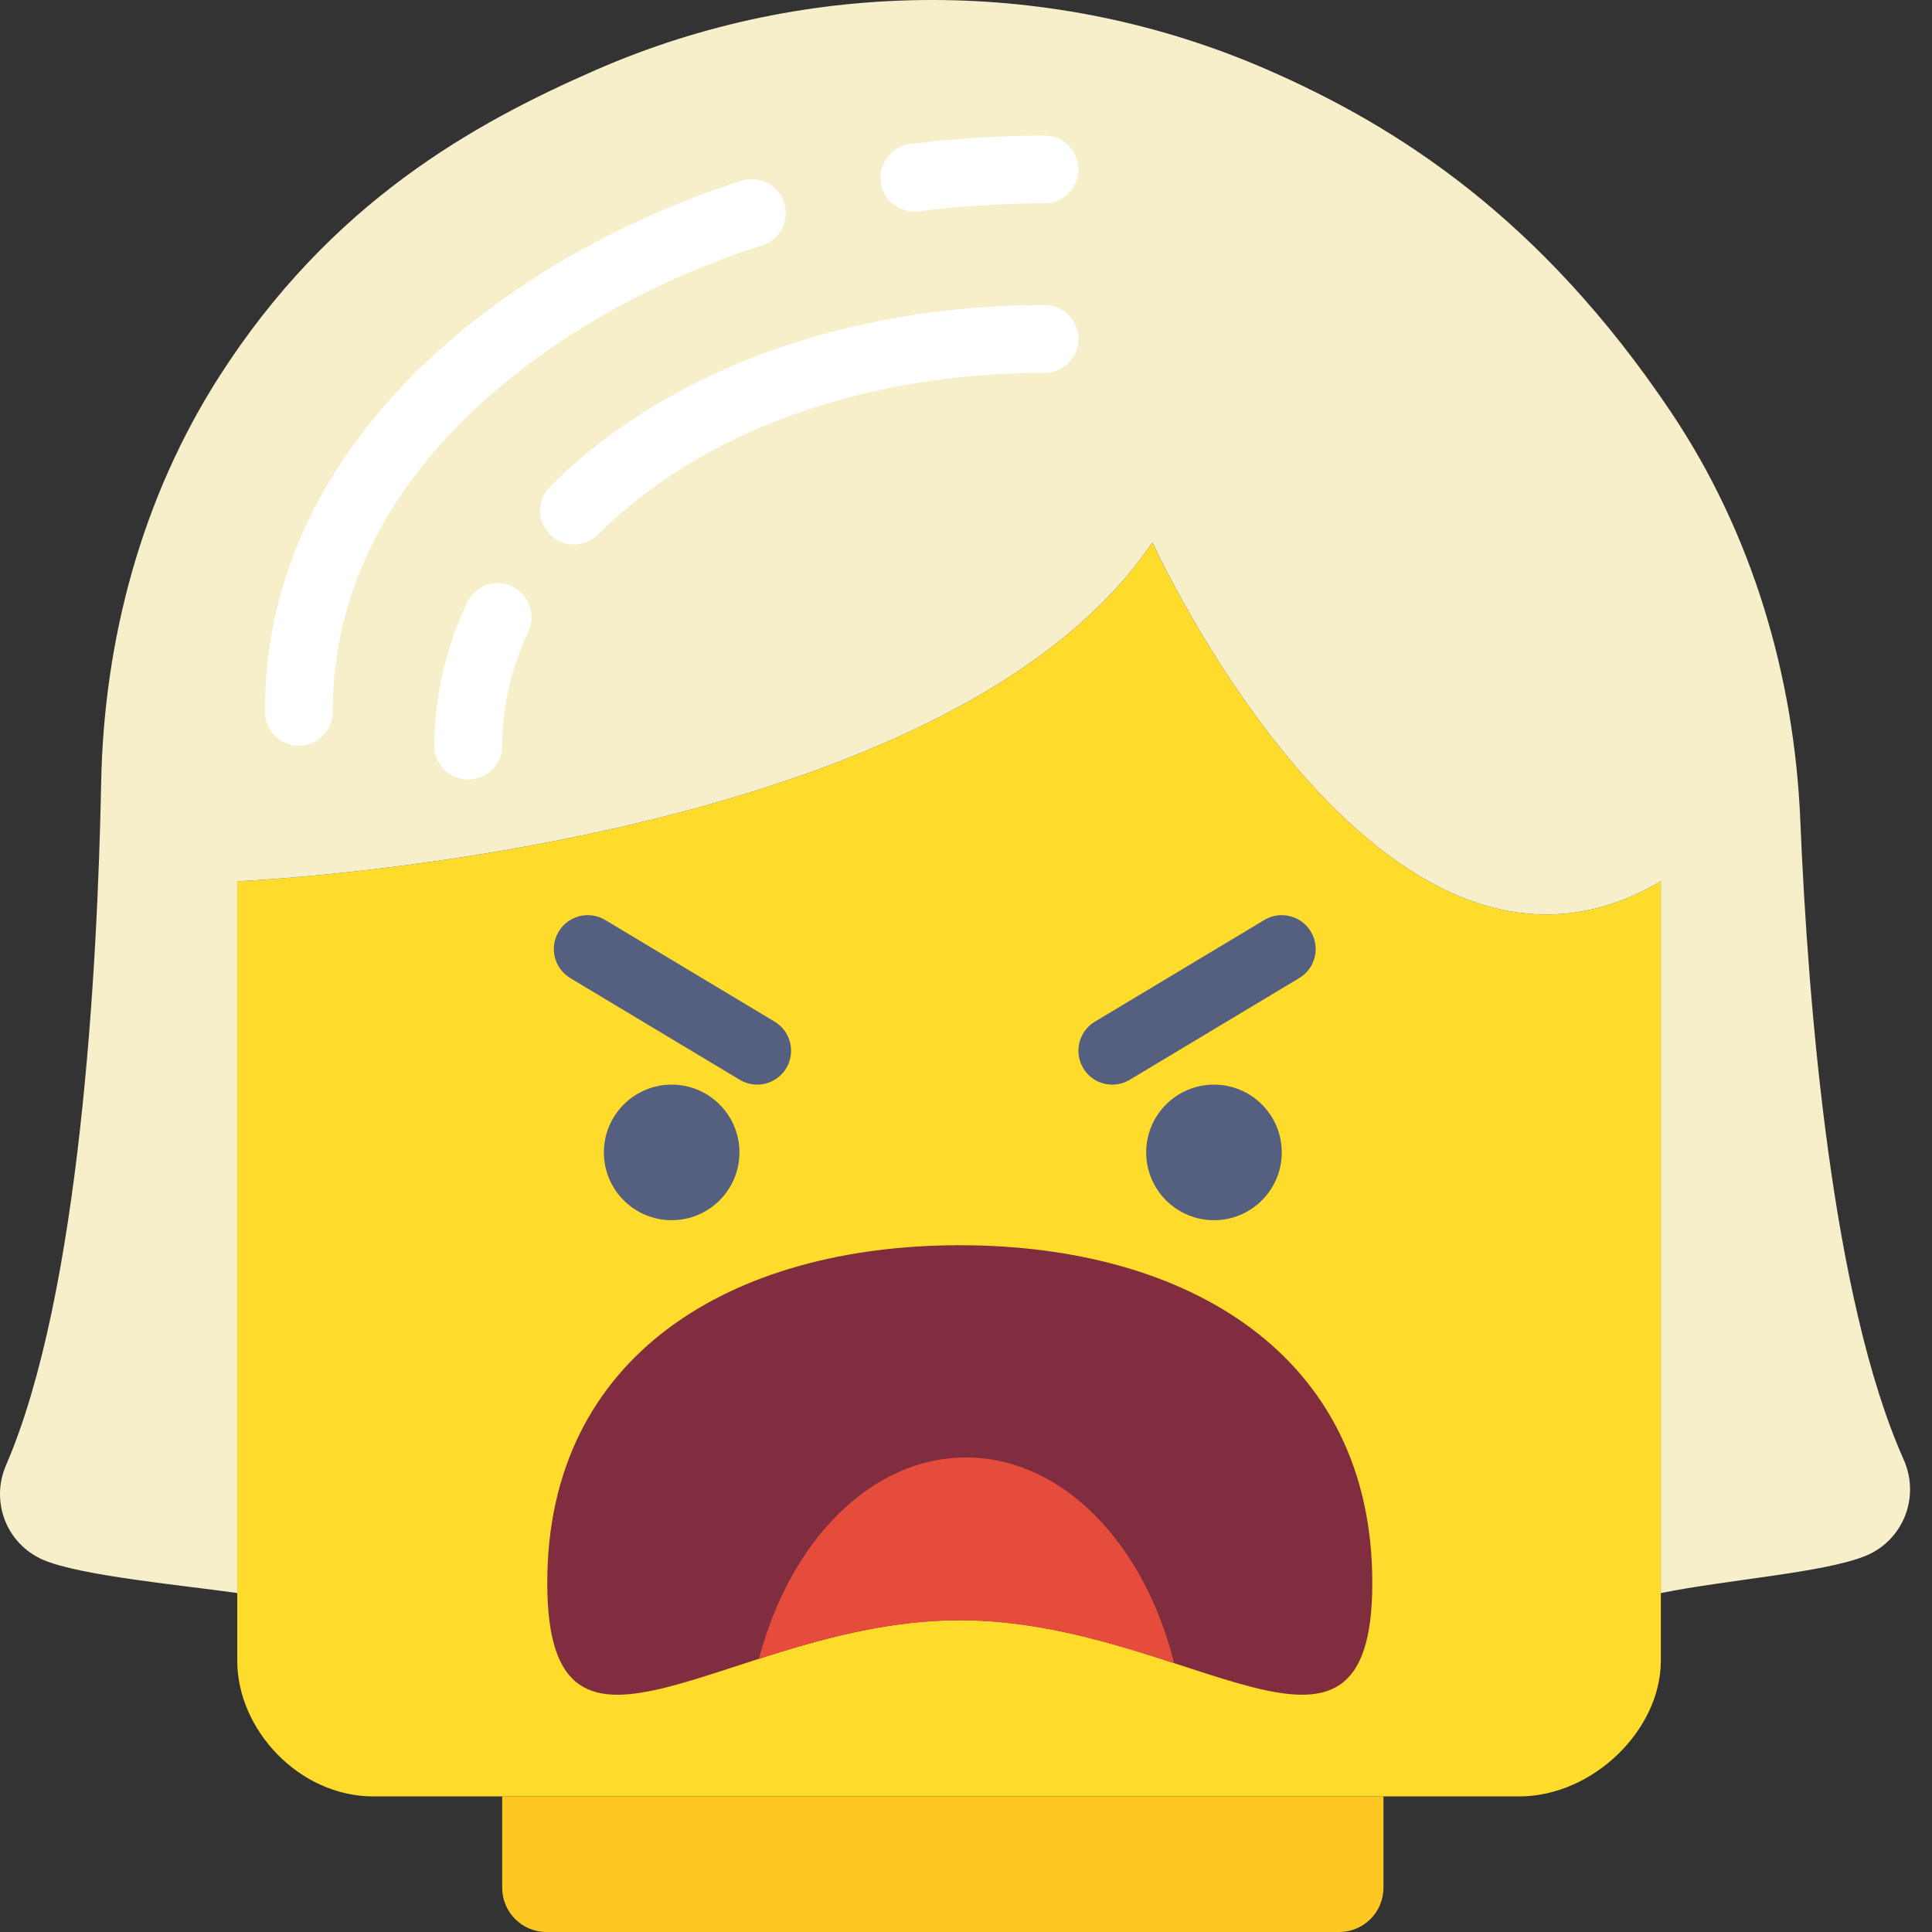 <?xml version="1.0" encoding="UTF-8" standalone="no"?>
<svg width="57px" height="57px" viewBox="0 0 57 57" version="1.1" xmlns="http://www.w3.org/2000/svg" xmlns:xlink="http://www.w3.org/1999/xlink" xmlns:sketch="http://www.bohemiancoding.com/sketch/ns">
    <rect x="0" y="0" width="57" height="57" fill="#333333" stroke="none"/>
    <!-- Generator: Sketch 3.2.2 (9983) - http://www.bohemiancoding.com/sketch -->
    <title>26 - Angry GIrl (Flat)</title>
    <desc>Created with Sketch.</desc>
    <defs></defs>
    <g id="Page-1" stroke="none" stroke-width="1" fill="none" fill-rule="evenodd" sketch:type="MSPage">
        <g id="26---Angry-GIrl-(Flat)" sketch:type="MSLayerGroup">
            <path d="M49,26 L49,49 C49,51.03 47.004,53 44.816,53 L11.015,53 C8.827,53 7,51.03 7,49 L7,26 C7,26 27.855,25.135 34,16 C34,16 40.756,30.869 49,26" id="Fill-61" fill="#FFDB2B" sketch:type="MSShapeGroup"></path>
            <path d="M56.164,43.062 C54.05,38.323 53.346,29.726 53.114,24.195 C52.933,19.913 51.687,15.716 49.299,12.157 C45.442,6.41 41.209,3.727 37.416,2.067 C31.118,-0.689 23.872,-0.689 17.573,2.067 C13.986,3.637 9.761,5.964 6.469,11.108 C4.189,14.672 3.068,18.845 2.985,23.075 C2.878,28.546 2.366,38.164 0.178,43.228 C-0.286,44.303 0.187,45.539 1.257,46.013 C2.341,46.493 5.5,46.781 7,47 L7,26 C7,26 27.855,25.135 34,16 C34,16 40.756,30.869 49,26 L49,47 C51.031,46.594 53.739,46.408 55,45.919 C56.141,45.476 56.662,44.18 56.164,43.062" id="Fill-62" fill="#F6EFCA" sketch:type="MSShapeGroup"></path>
            <path d="M16.146,46.696 C16.146,39.974 21.595,36.738 28.316,36.738 C35.038,36.738 40.487,39.974 40.487,46.696 C40.487,53.418 35.038,47.802 28.316,47.802 C21.595,47.802 16.146,53.418 16.146,46.696" id="Fill-238" fill="#802D40" sketch:type="MSShapeGroup"></path>
            <path d="M21.816,34 C21.816,35.104 20.921,36 19.816,36 C18.712,36 17.816,35.104 17.816,34 C17.816,32.895 18.712,32 19.816,32 C20.921,32 21.816,32.895 21.816,34" id="Fill-364" fill="#556080" sketch:type="MSShapeGroup"></path>
            <path d="M37.816,34 C37.816,35.104 36.921,36 35.816,36 C34.712,36 33.816,35.104 33.816,34 C33.816,32.895 34.712,32 35.816,32 C36.921,32 37.816,32.895 37.816,34" id="Fill-365" fill="#556080" sketch:type="MSShapeGroup"></path>
            <path d="M39.511,57 L16.122,57 C15.401,57 14.816,56.415 14.816,55.695 L14.816,53 L40.816,53 L40.816,55.695 C40.816,56.415 40.232,57 39.511,57" id="Fill-401" fill="#FEC722" sketch:type="MSShapeGroup"></path>
            <path d="M22.339,32 C22.164,32 21.986,31.954 21.825,31.857 L16.825,28.857 C16.352,28.573 16.198,27.959 16.482,27.485 C16.767,27.012 17.38,26.858 17.855,27.142 L22.854,30.142 C23.328,30.427 23.481,31.041 23.197,31.515 C23.01,31.827 22.679,32 22.339,32" id="Fill-403" fill="#556080" sketch:type="MSShapeGroup"></path>
            <path d="M32.817,32 C32.477,32 32.146,31.827 31.959,31.515 C31.675,31.041 31.828,30.427 32.302,30.142 L37.302,27.142 C37.775,26.858 38.389,27.012 38.674,27.485 C38.958,27.959 38.805,28.573 38.331,28.857 L33.331,31.857 C33.17,31.954 32.993,32 32.817,32" id="Fill-404" fill="#556080" sketch:type="MSShapeGroup"></path>
            <path d="M26.977,6.242 C27.019,6.242 27.062,6.239 27.104,6.234 C28.324,6.079 29.573,6 30.816,6 C31.369,6 31.816,5.553 31.816,5 C31.816,4.447 31.369,4 30.816,4 C29.489,4 28.155,4.084 26.852,4.25 C26.304,4.32 25.916,4.82 25.986,5.368 C26.05,5.874 26.481,6.242 26.977,6.242" id="Fill-489" fill="#FFFFFF" sketch:type="MSShapeGroup"></path>
            <path d="M22.486,7.238 C23.013,7.071 23.304,6.509 23.137,5.982 C22.969,5.455 22.404,5.165 21.881,5.332 C15.386,7.396 7.805,12.739 7.816,21.001 C7.817,21.553 8.265,22 8.816,22 L8.818,22 C9.37,21.999 9.817,21.551 9.816,20.999 C9.807,13.817 16.636,9.098 22.486,7.238" id="Fill-490" fill="#FFFFFF" sketch:type="MSShapeGroup"></path>
            <path d="M30.816,9 L30.812,9 C24.944,9 19.628,10.953 16.227,14.358 C15.837,14.75 15.837,15.383 16.228,15.773 C16.423,15.968 16.679,16.065 16.935,16.065 C17.191,16.065 17.447,15.968 17.642,15.772 C20.671,12.739 25.47,11 30.812,11 L30.816,11 C31.369,11 31.816,10.553 31.816,10 C31.816,9.448 31.369,9 30.816,9" id="Fill-491" fill="#FFFFFF" sketch:type="MSShapeGroup"></path>
            <path d="M15.11,17.302 C14.611,17.063 14.015,17.277 13.778,17.777 C13.151,19.102 12.818,20.562 12.816,21.999 C12.816,22.551 13.263,22.999 13.815,23 L13.816,23 C14.368,23 14.816,22.553 14.816,22.001 C14.818,20.858 15.084,19.693 15.586,18.633 C15.822,18.134 15.609,17.538 15.11,17.302" id="Fill-492" fill="#FFFFFF" sketch:type="MSShapeGroup"></path>
            <path d="M22.394,48.939 C24.147,48.377 26.166,47.802 28.316,47.802 C30.632,47.802 32.797,48.469 34.64,49.068 C33.761,45.539 31.347,43 28.5,43 C25.688,43 23.3,45.477 22.394,48.939" id="Fill-557" fill="#E64C3C" sketch:type="MSShapeGroup"></path>
        </g>
    </g>
</svg>